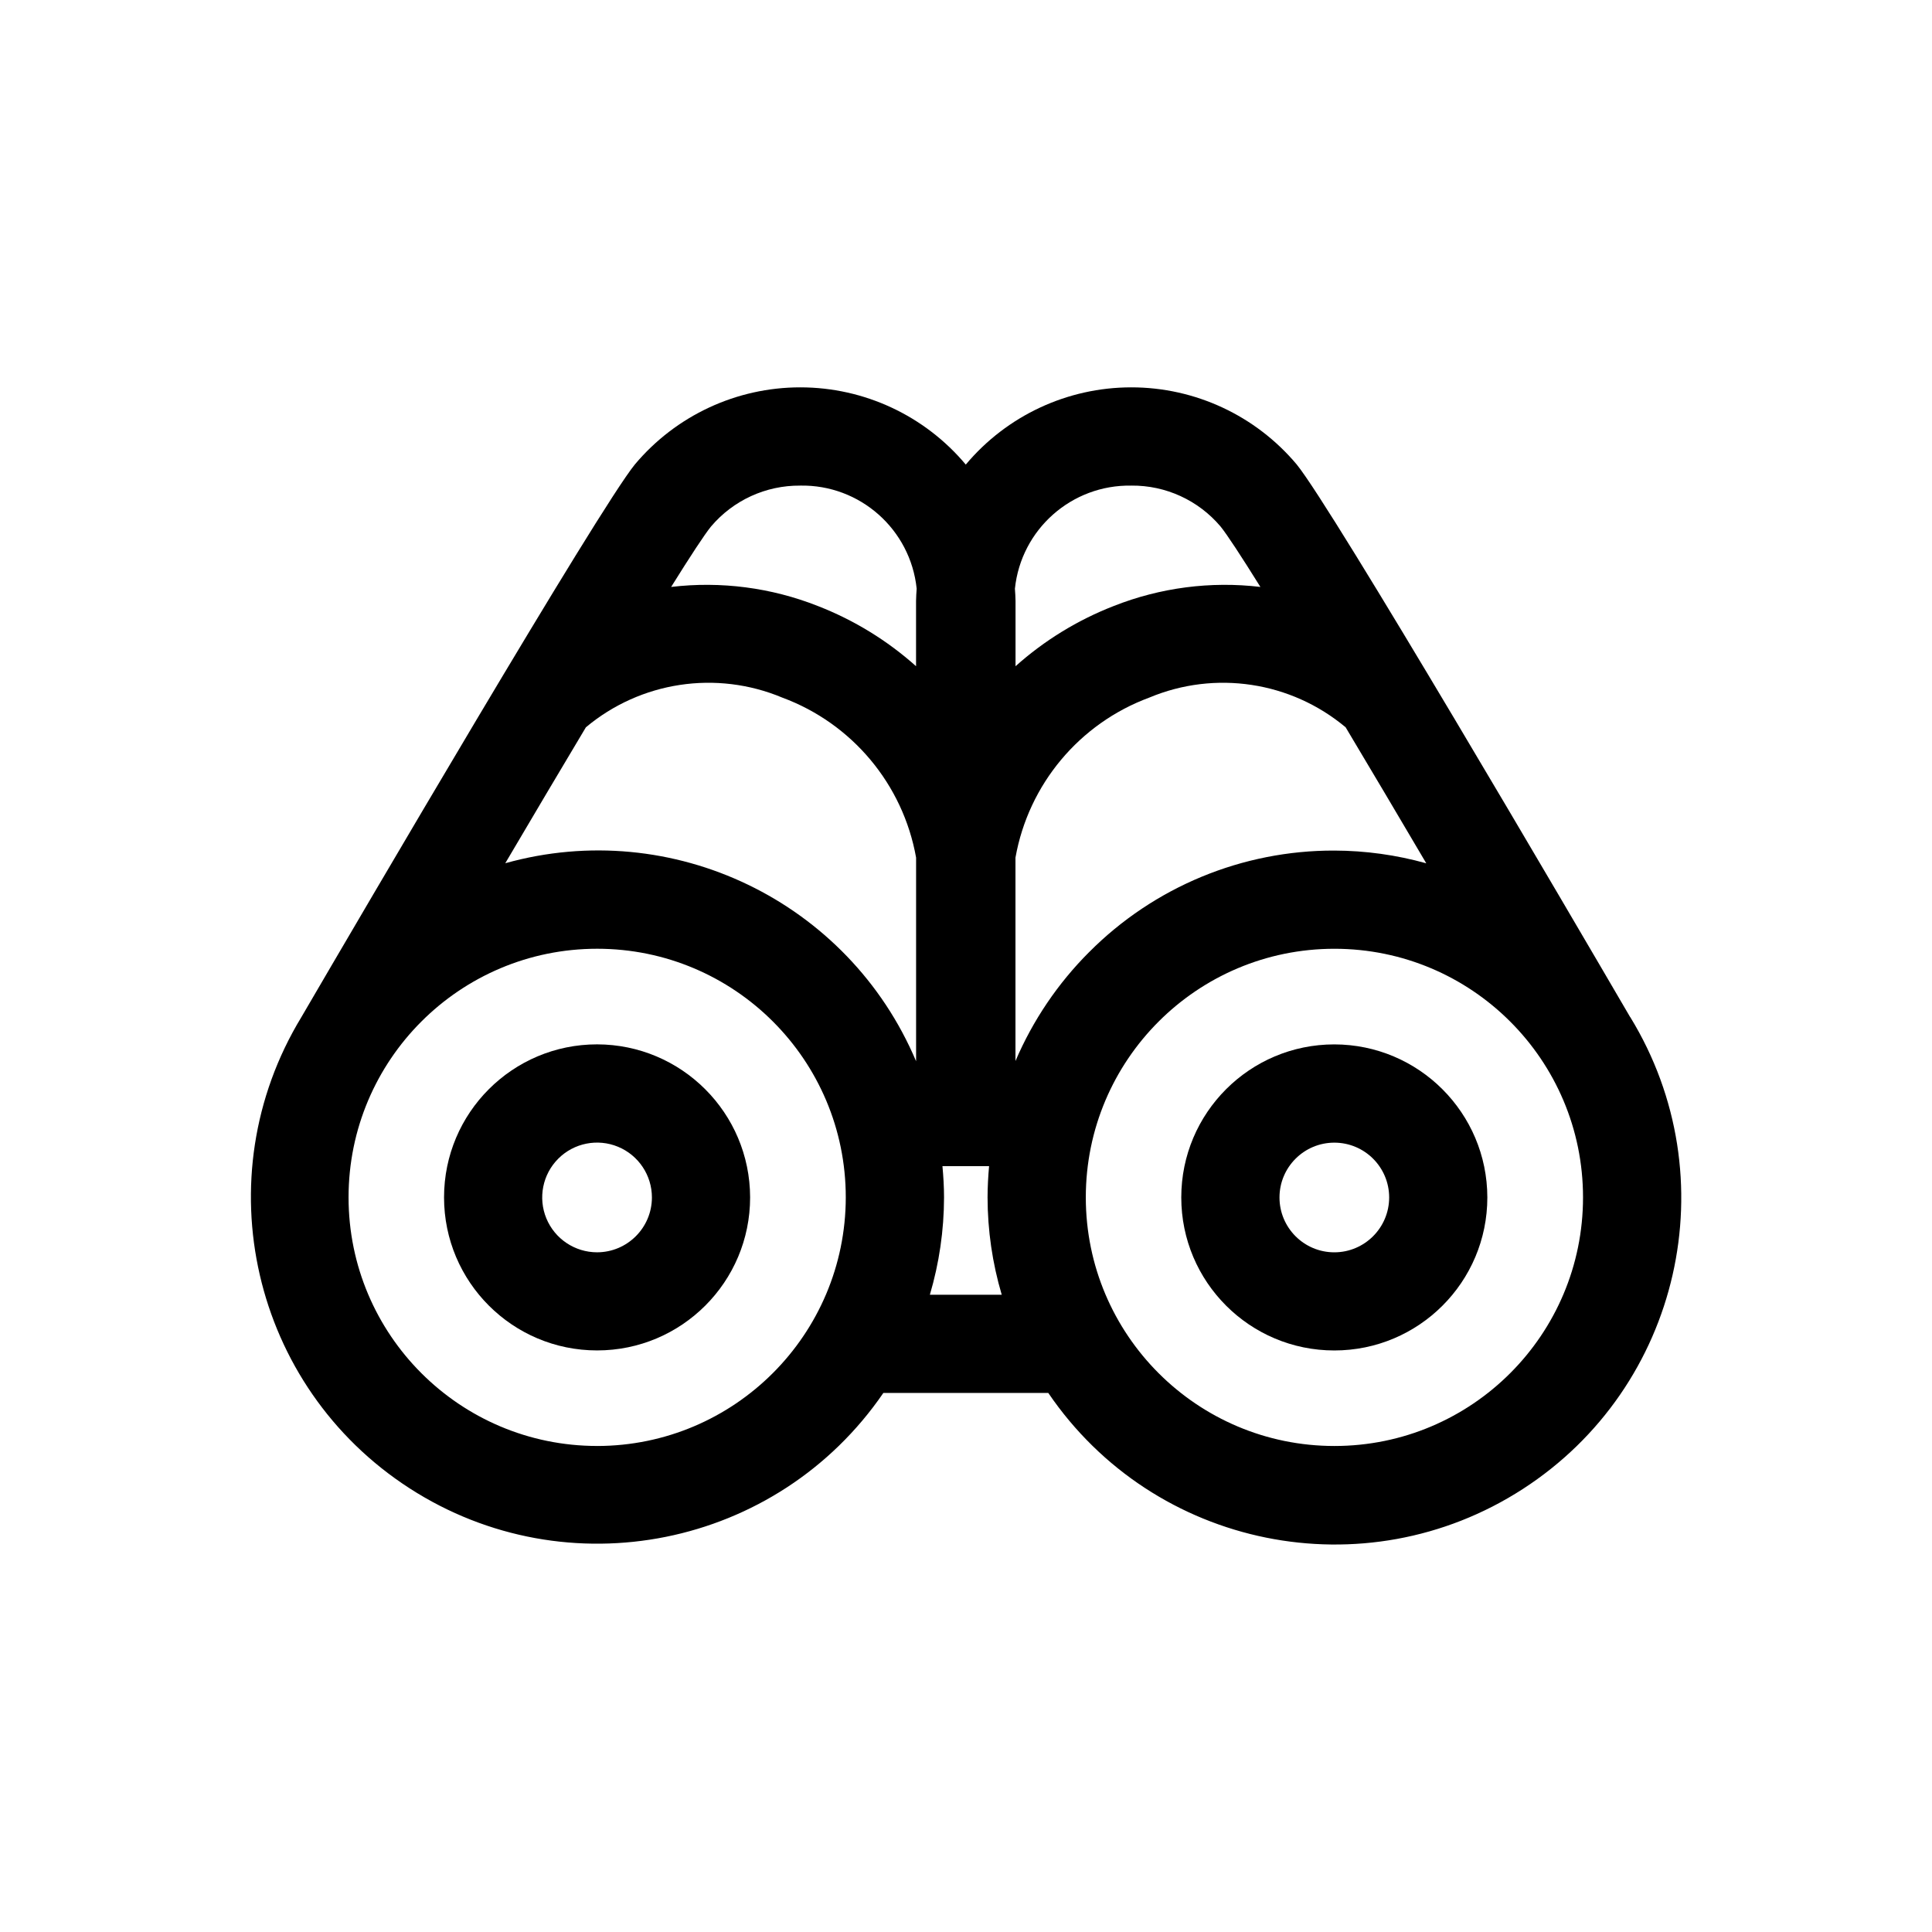 <?xml version="1.0" encoding="UTF-8" standalone="no" ?>
<!DOCTYPE svg PUBLIC "-//W3C//DTD SVG 1.1//EN" "http://www.w3.org/Graphics/SVG/1.1/DTD/svg11.dtd">
<svg xmlns="http://www.w3.org/2000/svg" xmlns:xlink="http://www.w3.org/1999/xlink" version="1.1" width="1080" height="1080" viewBox="0 0 1080 1080" xml:space="preserve">
<desc>Created with Fabric.js 5.2.4</desc>
<defs>
</defs>
<rect x="0" y="0" width="100%" height="100%" fill="transparent"></rect>
<g transform="matrix(1 0 0 1 540 540)" id="f58223a6-2293-4e60-bd79-8e0a1a62bc5d"  >
<rect style="stroke: none; stroke-width: 1; stroke-dasharray: none; stroke-linecap: butt; stroke-dashoffset: 0; stroke-linejoin: miter; stroke-miterlimit: 4; fill: rgb(255,255,255); fill-rule: nonzero; opacity: 1; visibility: hidden;" vector-effect="non-scaling-stroke"  x="-540" y="-540" rx="0" ry="0" width="1080" height="1080" />
</g>
<g transform="matrix(1 0 0 1 540 540)" id="cf07a138-354b-497f-b90b-80a04cb5d77b"  >
</g>
<g transform="matrix(1 0 0 1 540 540)"  >
<g style="" vector-effect="non-scaling-stroke"   >
		<g transform="matrix(11.11 0 0 11.11 -206.25 129.36)" id="Path_24"  >
<path style="stroke: none; stroke-width: 1; stroke-dasharray: none; stroke-linecap: butt; stroke-dashoffset: 0; stroke-linejoin: miter; stroke-miterlimit: 4; fill: rgb(0,0,0); fill-rule: nonzero; opacity: 1;" vector-effect="non-scaling-stroke"  transform=" translate(-565.45, -442.65)" d="M 565.452 434.949 C 561.199 434.949 557.752 438.396 557.752 442.649 C 557.752 446.902 561.199 450.349 565.452 450.349 C 569.705 450.349 573.152 446.902 573.152 442.649 C 573.145 438.399 569.702 434.956 565.452 434.949 Z M 565.452 445.412 C 564.336 445.412 563.329 444.74 562.901 443.709 C 562.474 442.678 562.71 441.49 563.499 440.701 C 564.288 439.911 565.476 439.675 566.507 440.102 C 567.538 440.529 568.211 441.536 568.211 442.652 C 568.209 444.175 566.975 445.409 565.452 445.412 Z" stroke-linecap="round" />
</g>
		<g transform="matrix(11.11 0 0 11.11 0 0)" id="Path_25"  >
<path style="stroke: none; stroke-width: 1; stroke-dasharray: none; stroke-linecap: butt; stroke-dashoffset: 0; stroke-linejoin: miter; stroke-miterlimit: 4; fill: rgb(0,0,0); fill-rule: nonzero; opacity: 1;" vector-effect="non-scaling-stroke"  transform=" translate(-584.01, -431.01)" d="M 617.427 433.58 C 614.427 428.44 602.479 408.018 600.648 405.773 C 598.582 403.313 595.534 401.893 592.322 401.895 C 589.109 401.896 586.062 403.319 583.999 405.781 C 581.936 403.319 578.889 401.896 575.676 401.895 C 572.464 401.893 569.416 403.313 567.35 405.773 C 565.518 408.019 553.55 428.473 550.563 433.593 C 545.663 441.665 548.08 452.17 556.013 457.29 C 563.947 462.409 574.515 460.283 579.851 452.493 L 588.151 452.493 C 593.477 460.318 604.073 462.463 612.024 457.327 C 619.974 452.19 622.374 441.649 617.43 433.577 Z M 564.884 419 C 567.639 416.694 571.451 416.117 574.765 417.505 C 578.279 418.805 580.841 421.868 581.499 425.556 L 581.499 435.802 C 578.096 427.754 569.244 423.487 560.828 425.839 C 562.221 423.477 563.6 421.146 564.884 419 Z M 590.206 430.31 C 588.632 431.884 587.374 433.744 586.499 435.791 L 586.499 425.557 C 587.156 421.869 589.718 418.804 593.232 417.505 C 596.546 416.117 600.357 416.694 603.112 419 C 604.396 421.148 605.777 423.48 607.169 425.843 C 605.664 425.422 604.109 425.207 602.547 425.202 L 602.547 425.202 C 597.916 425.189 593.472 427.028 590.206 430.311 Z M 592.333 406.838 C 594.059 406.823 595.702 407.577 596.817 408.895 C 597.141 409.295 597.851 410.378 598.823 411.937 C 596.321 411.641 593.786 411.971 591.443 412.897 C 589.628 413.602 587.954 414.629 586.502 415.927 L 586.502 412.636 C 586.502 412.43 586.483 412.227 586.471 412.025 C 586.783 409.037 589.329 406.784 592.333 406.839 Z M 575.666 406.838 C 578.67 406.783 581.217 409.037 581.528 412.025 C 581.516 412.225 581.497 412.425 581.497 412.637 L 581.497 415.926 C 580.045 414.629 578.371 413.603 576.556 412.897 C 574.213 411.971 571.676 411.641 569.174 411.937 C 570.145 410.38 570.855 409.296 571.182 408.895 C 572.297 407.578 573.94 406.824 575.666 406.839 Z M 565.452 455.16 C 558.543 455.16 552.943 449.56 552.943 442.651 C 552.943 435.742 558.543 430.142 565.452 430.142 C 572.361 430.142 577.961 435.742 577.961 442.651 C 577.953 449.556 572.357 455.153 565.452 455.161 Z M 582.192 447.551 C 582.662 445.96 582.902 444.31 582.905 442.651 C 582.905 442.121 582.872 441.599 582.825 441.08 L 585.171 441.08 C 585.126 441.601 585.095 442.122 585.095 442.651 C 585.097 444.31 585.337 445.96 585.808 447.551 Z M 602.547 455.161 C 595.638 455.161 590.038 449.561 590.038 442.652 C 590.038 435.743 595.638 430.143 602.547 430.143 L 602.547 430.143 C 609.456 430.143 615.056 435.743 615.056 442.652 C 615.056 449.561 609.456 455.161 602.547 455.161 Z" stroke-linecap="round" />
</g>
		<g transform="matrix(11.11 0 0 11.11 205.92 129.37)" id="Path_26"  >
<path style="stroke: none; stroke-width: 1; stroke-dasharray: none; stroke-linecap: butt; stroke-dashoffset: 0; stroke-linejoin: miter; stroke-miterlimit: 4; fill: rgb(0,0,0); fill-rule: nonzero; opacity: 1;" vector-effect="non-scaling-stroke"  transform=" translate(-602.55, -442.65)" d="M 602.547 434.95 C 598.294 434.95 594.847 438.397 594.847 442.65 C 594.847 446.903 598.294 450.35 602.547 450.35 C 606.8 450.35 610.247 446.903 610.247 442.65 C 610.241 438.4 606.797 434.956 602.547 434.95 Z M 602.547 445.412 C 601.023 445.411 599.789 444.176 599.789 442.652 C 599.789 441.129 601.025 439.894 602.548 439.894 C 604.072 439.894 605.307 441.129 605.307 442.653 C 605.305 444.176 604.07 445.411 602.547 445.412 Z" stroke-linecap="round" />
</g>
</g>
</g>
</svg>
